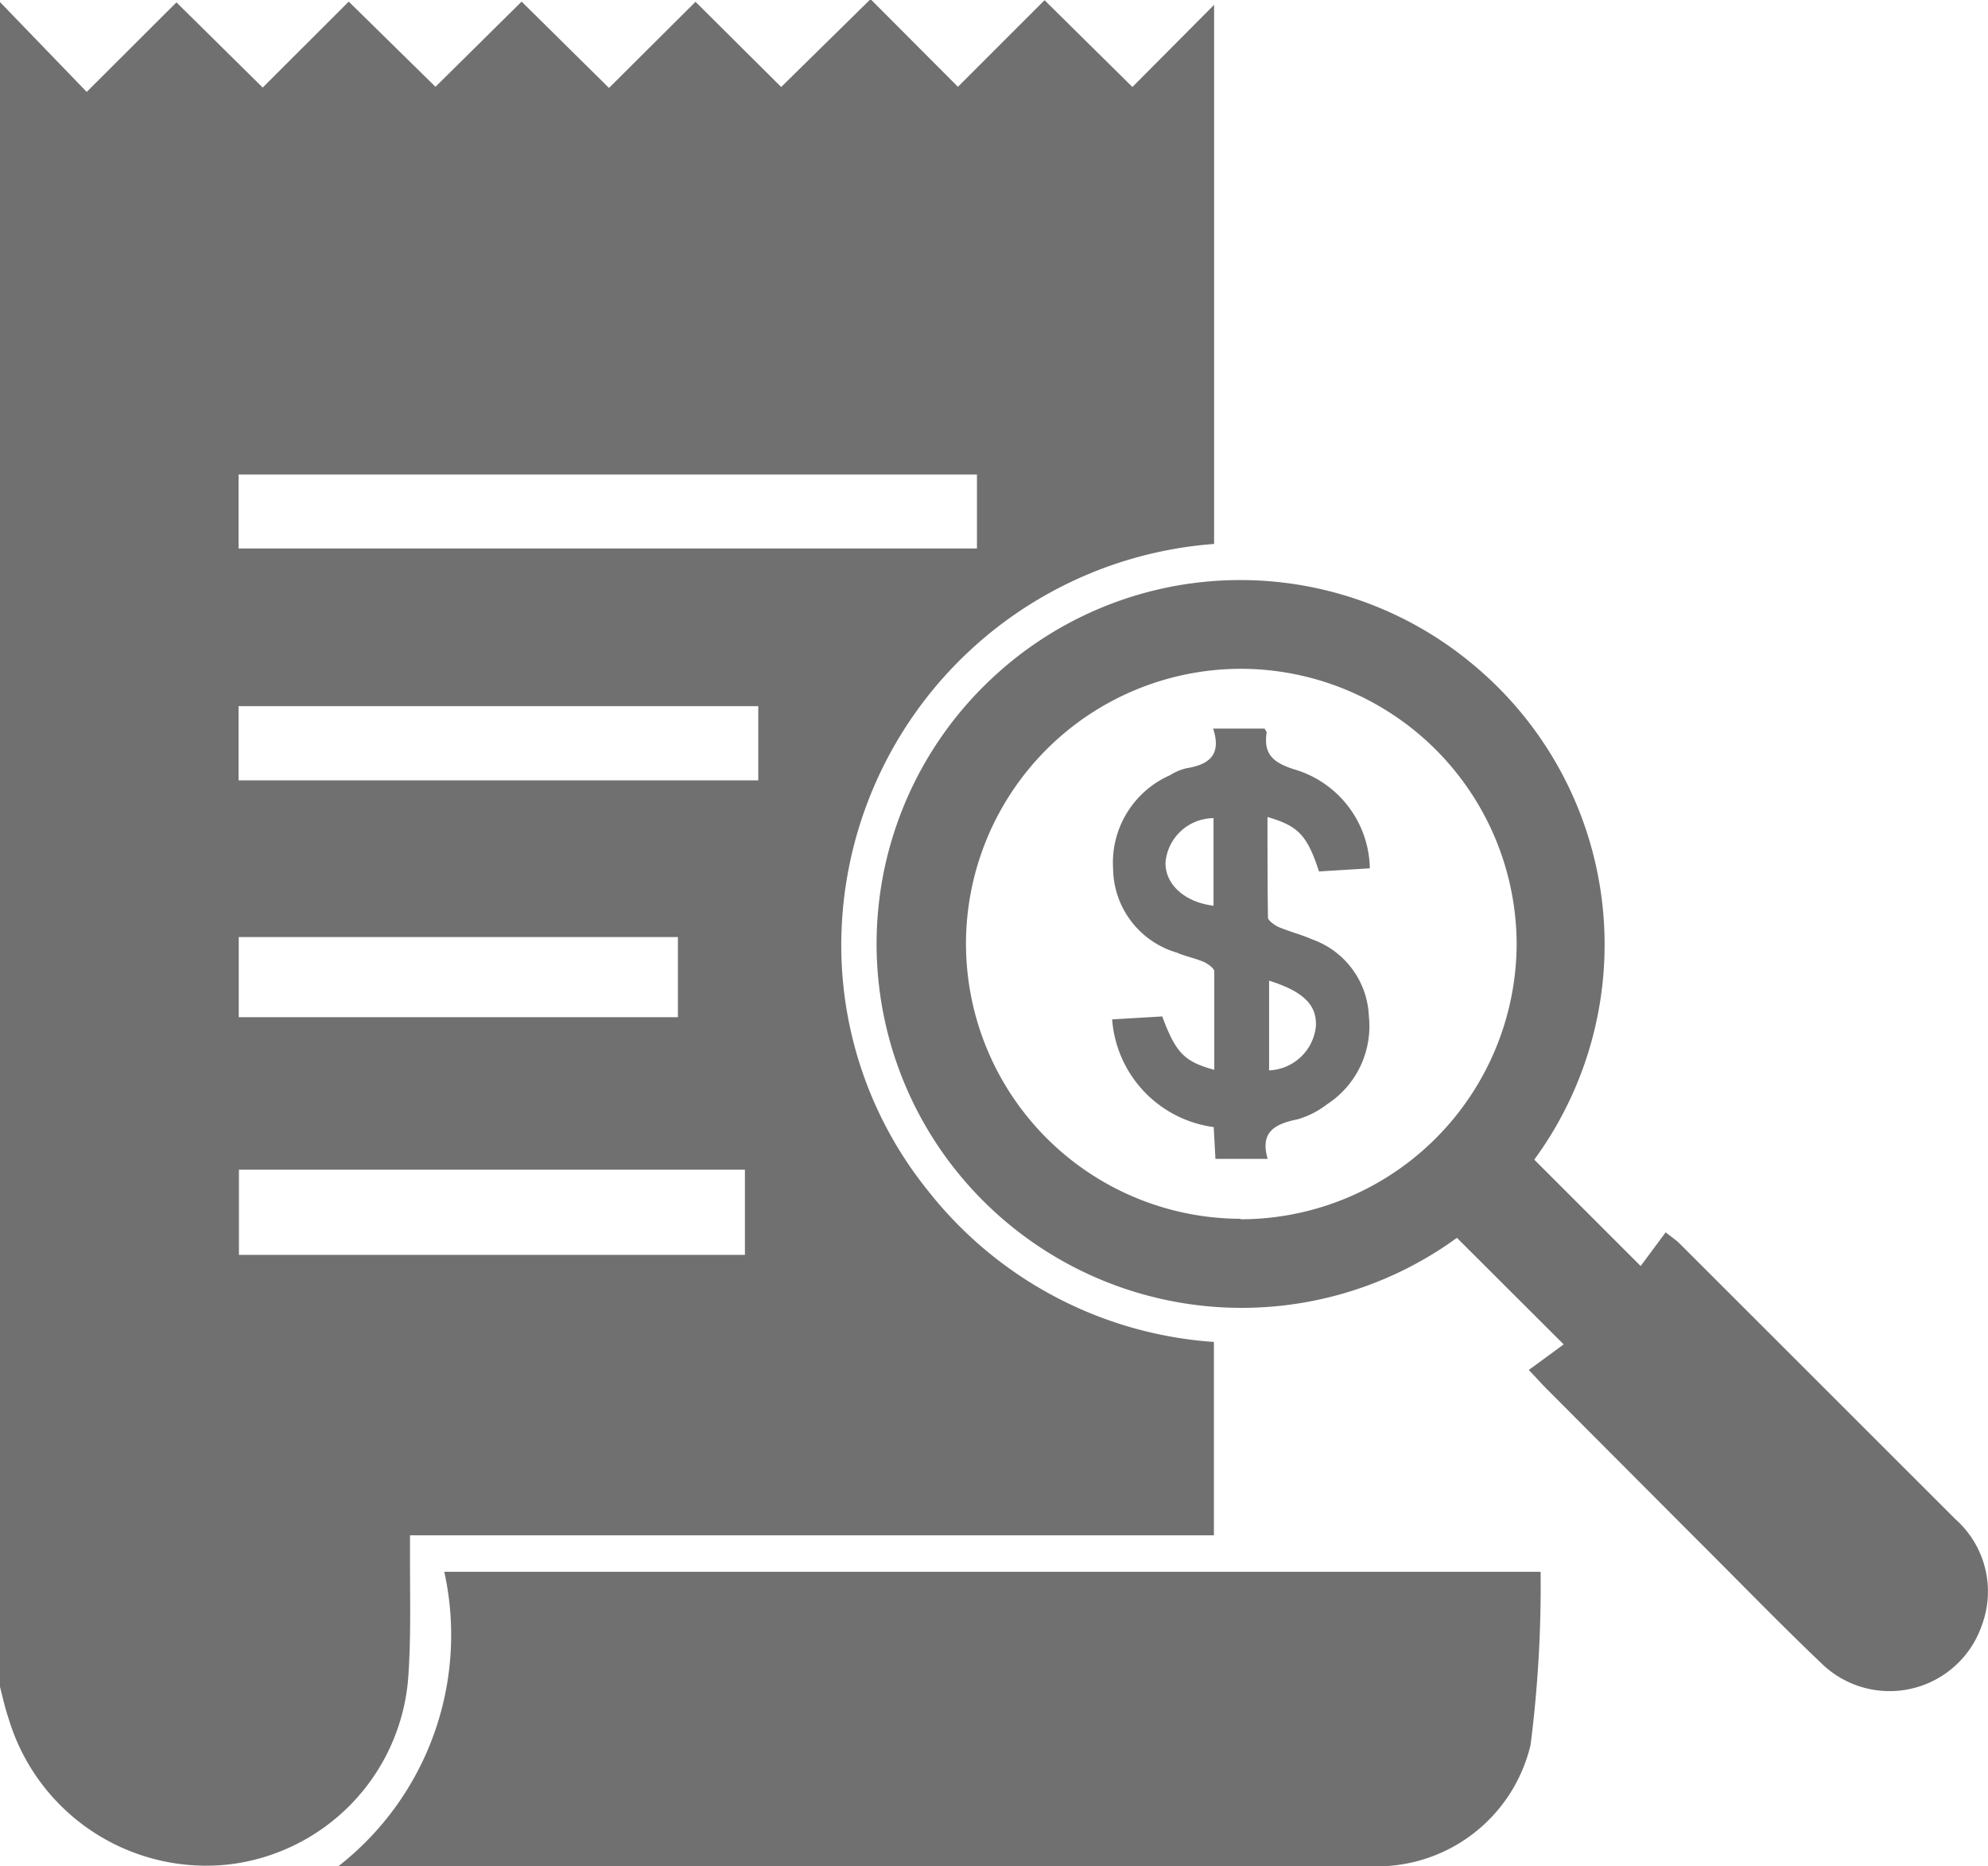 <svg xmlns="http://www.w3.org/2000/svg" width="21" height="19.717" viewBox="0 0 21 19.717">
  <g id="Audits" transform="translate(126 -147)">
    <path id="Path_221" data-name="Path 221" d="M-1055.894,263.075v-17.8l.916.949.948-.946.911.9.909-.908.916.9.91-.9.923.912.914-.91.905.9.944-.928.923.926.915-.915.928.917.863-.868V251a4.254,4.254,0,0,0-3.933,4.031,4.129,4.129,0,0,0,.909,2.8,4.206,4.206,0,0,0,3.022,1.6v2.043h-8.492c0,.1,0,.179,0,.259,0,.417.011.835-.019,1.25a2.154,2.154,0,0,1-1.9,1.969,2.179,2.179,0,0,1-2.317-1.529C-1055.837,263.313-1055.864,263.193-1055.894,263.075Zm2.52-12.027h7.8v-.782h-7.8Zm5.49,2.45v-.784h-5.49v.784Zm-.141,4.113h-5.345v.9h5.345Zm-.708-2.458h-4.639V256h4.639Z" transform="translate(929.894 -98.253)" fill="#707070"/>
    <path id="Path_222" data-name="Path 222" d="M-990.633,551.462a3.1,3.1,0,0,0,1.117-3.11h11.581a13.244,13.244,0,0,1-.106,1.829,1.667,1.667,0,0,1-1.732,1.28q-4.224,0-8.447,0h-2.412Z" transform="translate(868.209 -384.746)" fill="#707070"/>
    <path id="Path_223" data-name="Path 223" d="M-879.835,363.2l1.124,1.124.264-.356c.073.058.112.083.144.115l2.915,2.914a1.021,1.021,0,0,1,.28,1.125,1.03,1.03,0,0,1-1.693.4c-.445-.424-.873-.867-1.308-1.3l-1.595-1.6c-.052-.052-.1-.107-.189-.2l.369-.27-1.128-1.126a3.863,3.863,0,0,1-5.4-.854,3.838,3.838,0,0,1,.486-5.055,3.833,3.833,0,0,1,5.076-.155A3.845,3.845,0,0,1-879.835,363.2Zm-3.1.63a2.919,2.919,0,0,0,2.914-2.905,2.917,2.917,0,0,0-2.908-2.911,2.907,2.907,0,0,0-2.909,2.9A2.909,2.909,0,0,0-882.938,363.825Z" transform="translate(770.042 -203.948)" fill="#707070"/>
    <path id="Path_224" data-name="Path 224" d="M-840.383,385.755h.543c.011.02.023.032.022.042-.035.229.071.318.29.388a1.11,1.11,0,0,1,.8,1.046l-.537.033c-.124-.38-.217-.481-.544-.575,0,.36,0,.711.005,1.061,0,.033.065.077.109.1.119.05.246.082.364.134a.9.9,0,0,1,.593.812.984.984,0,0,1-.446.931.922.922,0,0,1-.308.156c-.233.048-.4.129-.315.418h-.552l-.018-.336a1.241,1.241,0,0,1-1.073-1.138l.529-.031c.144.385.232.477.55.564,0-.351,0-.695,0-1.039,0-.034-.064-.078-.108-.1-.094-.04-.2-.061-.29-.1a.936.936,0,0,1-.671-.885,1.01,1.01,0,0,1,.6-.988.584.584,0,0,1,.169-.073C-840.443,386.138-840.288,386.047-840.383,385.755Zm.591,2.663v.948a.519.519,0,0,0,.494-.463C-839.285,388.676-839.427,388.533-839.792,388.418Zm-.587-1.717a.513.513,0,0,0-.507.463c-.009.232.2.426.507.462Z" transform="translate(727.198 -231.057)" fill="#707070"/>
  </g>
</svg>
